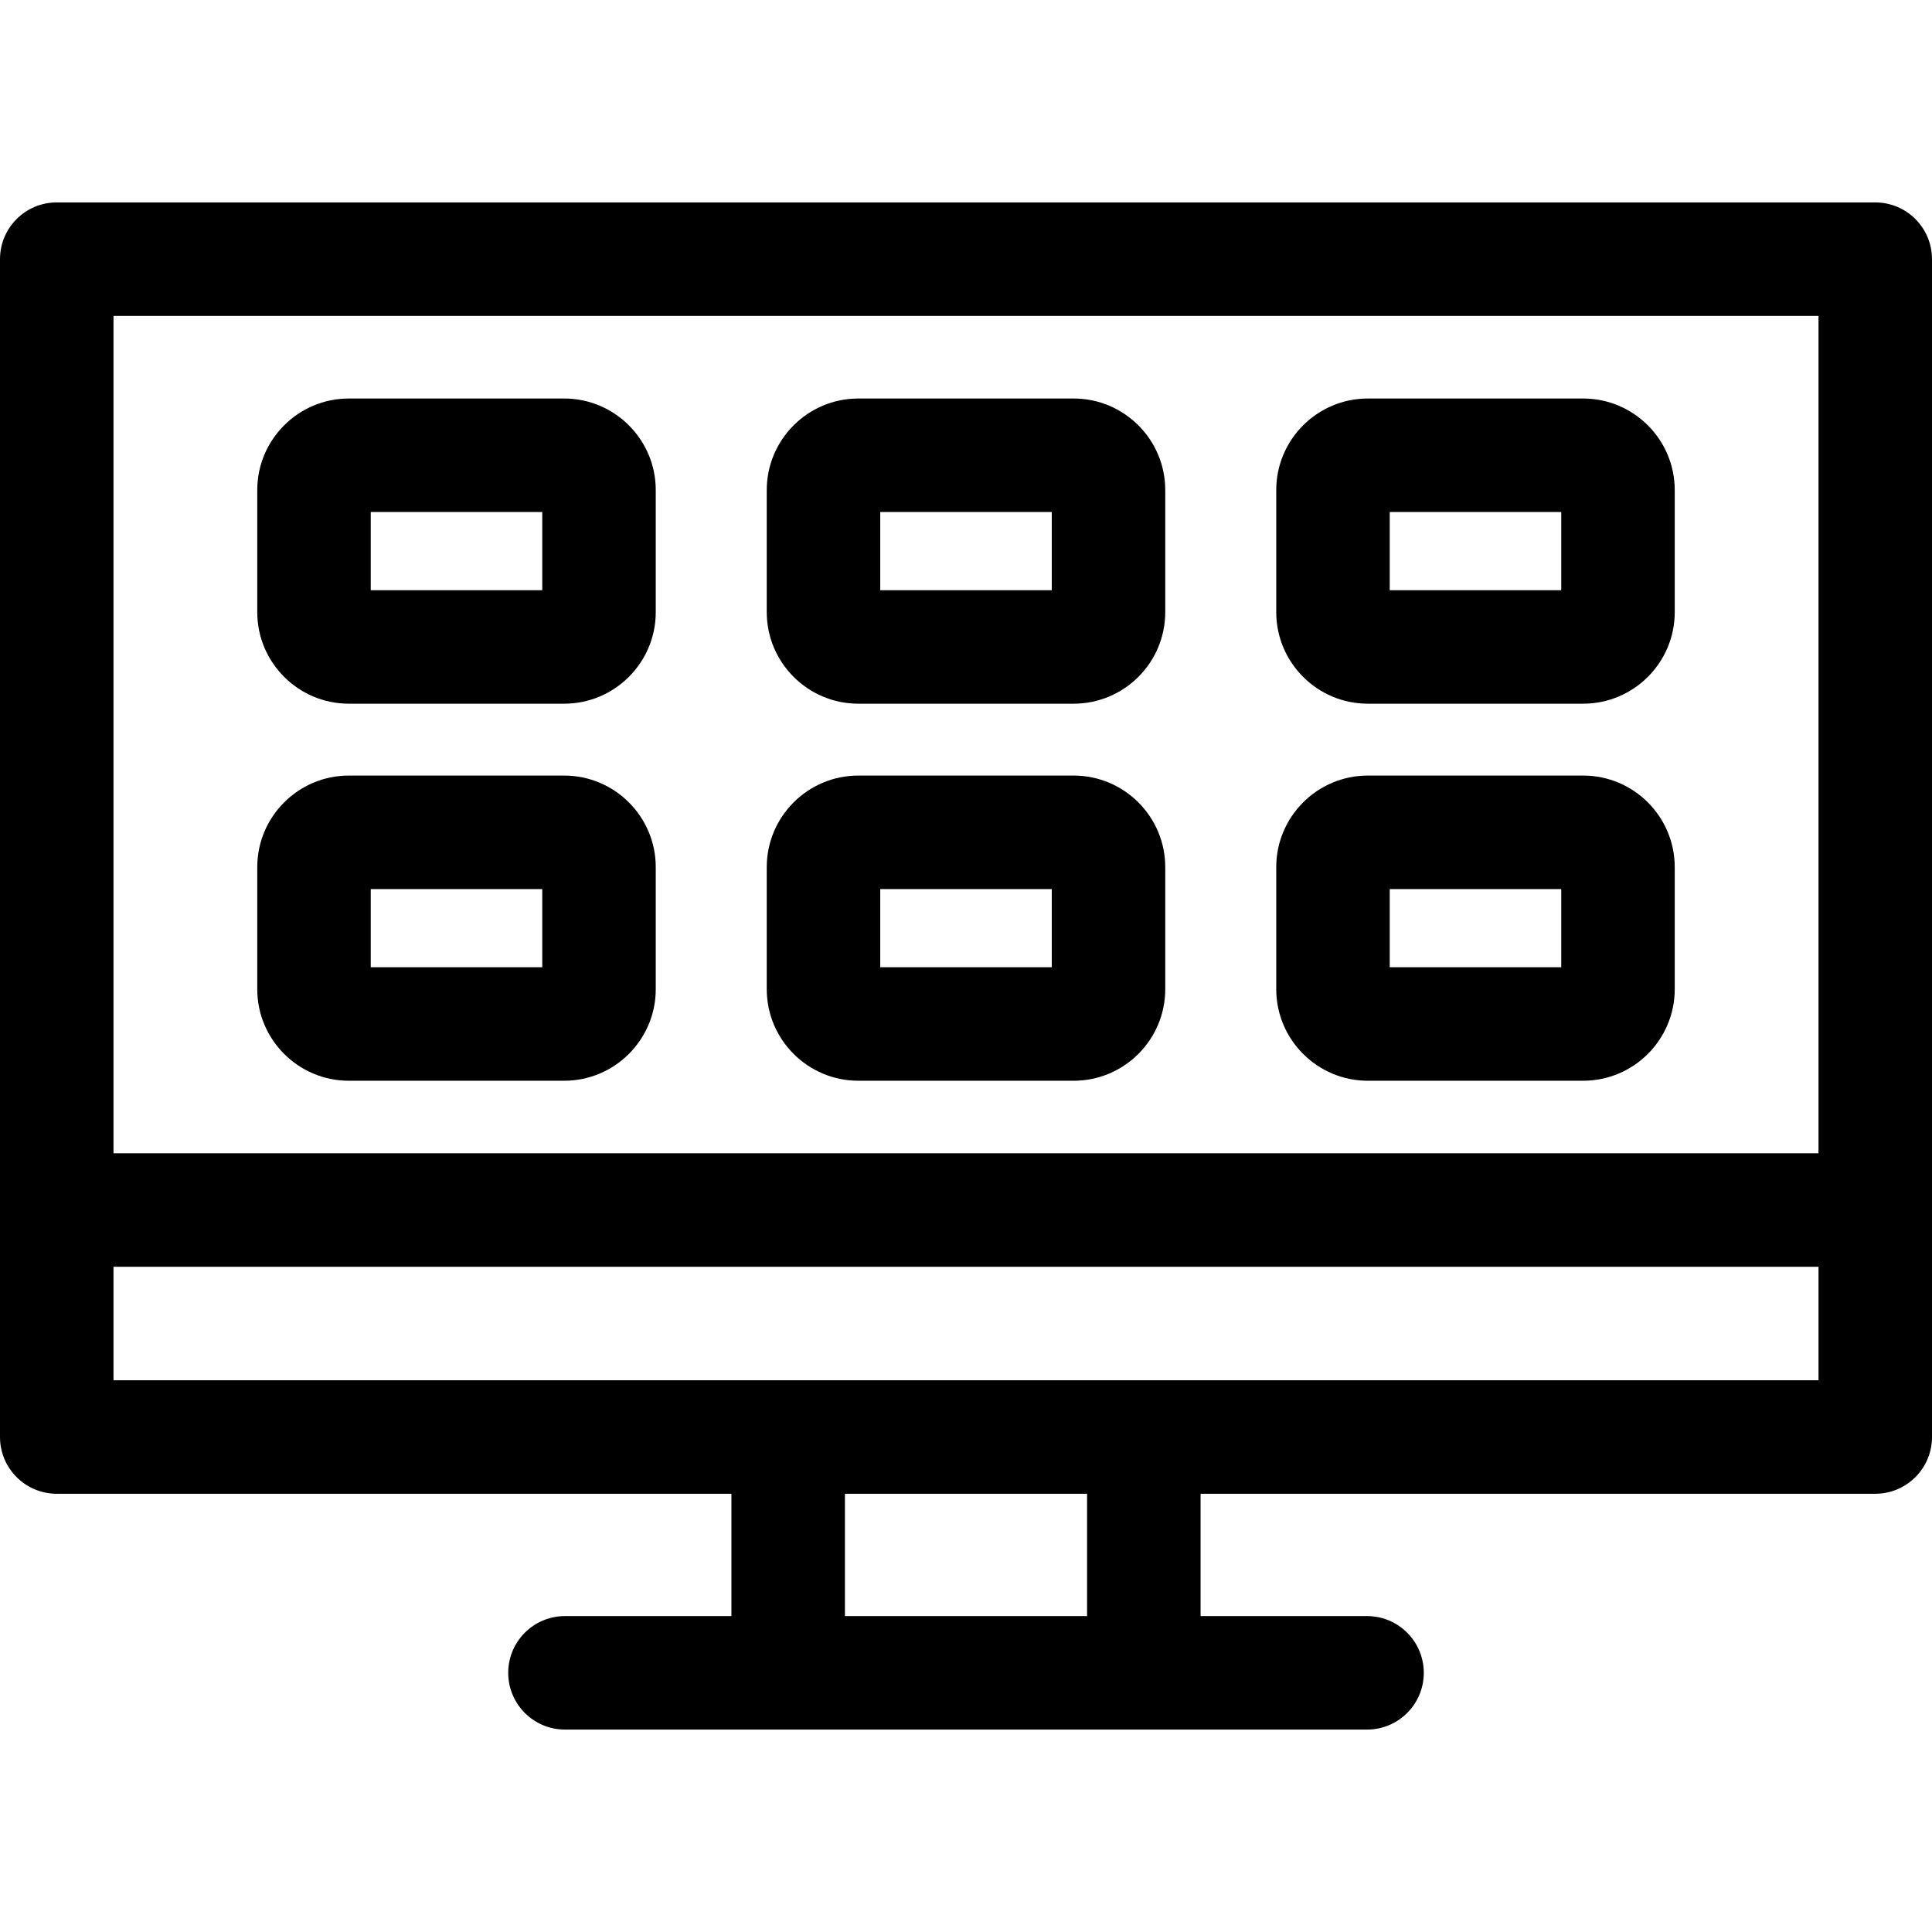 <?xml version="1.0" encoding="iso-8859-1"?>
<!-- Generator: Adobe Illustrator 19.0.0, SVG Export Plug-In . SVG Version: 6.00 Build 0)  -->
<svg version="1.1" id="Capa_1" xmlns="http://www.w3.org/2000/svg" xmlns:xlink="http://www.w3.org/1999/xlink" x="0px" y="0px"
	 viewBox="0 0 512 512" style="enable-background:new 0 0 512 512;" xml:space="preserve">
<g>
	<g>
		<path d="M496.961,53.643H15.039C6.733,53.643,0,60.376,0,68.682v312.141c0,8.305,6.733,15.039,15.039,15.039h178.797v32.417
			h-44.114c-8.305,0-15.039,6.733-15.039,15.039c0,8.305,6.733,15.039,15.039,15.039h212.557c8.305,0,15.039-6.733,15.039-15.039
			c0-8.306-6.733-15.039-15.039-15.039h-44.114v-32.417h178.797c8.305,0,15.039-6.733,15.039-15.039V68.682
			C512,60.376,505.267,53.643,496.961,53.643z M288.086,428.28h-64.172v-32.417h64.172V428.28z M481.922,365.785H30.078v-30.078
			h451.844V365.785z M481.922,305.628H30.078V83.721h451.844V305.628z"/>
	</g>
</g>
<g>
	<g>
		<path d="M149.51,105.61H92.449c-13.385,0-24.273,10.888-24.273,24.273v32.331c0,13.385,10.888,24.273,24.273,24.273h57.061
			c13.385,0,24.273-10.888,24.273-24.273v-32.331C173.783,116.499,162.895,105.61,149.51,105.61z M143.705,156.41H98.254v-20.721
			h45.451V156.41z"/>
	</g>
</g>
<g>
	<g>
		<path d="M284.531,105.61h-57.062c-13.385,0-24.273,10.888-24.273,24.273v32.331c0,13.385,10.888,24.273,24.273,24.273h57.062
			c13.385,0,24.273-10.888,24.273-24.273v-32.331C308.804,116.499,297.916,105.61,284.531,105.61z M278.726,156.41h-45.452v-20.721
			h45.452V156.41z"/>
	</g>
</g>
<g>
	<g>
		<path d="M419.551,105.61H362.49c-13.385,0-24.273,10.888-24.273,24.273v32.331c0,13.385,10.888,24.273,24.273,24.273h57.061
			c13.385,0,24.273-10.888,24.273-24.273v-32.331C443.823,116.499,432.935,105.61,419.551,105.61z M413.746,156.41h-45.451v-20.721
			h45.451V156.41z"/>
	</g>
</g>
<g>
	<g>
		<path d="M149.51,205.533H92.449c-13.385,0-24.273,10.888-24.273,24.273v32.331c0,13.384,10.888,24.273,24.273,24.273h57.061
			c13.385,0,24.273-10.889,24.273-24.273v-32.331C173.783,216.421,162.895,205.533,149.51,205.533z M143.705,256.332H98.254v-20.721
			h45.451V256.332z"/>
	</g>
</g>
<g>
	<g>
		<path d="M284.531,205.533h-57.062c-13.385,0-24.273,10.888-24.273,24.273v32.331c0,13.384,10.888,24.273,24.273,24.273h57.062
			c13.385,0,24.273-10.889,24.273-24.273v-32.331C308.804,216.421,297.916,205.533,284.531,205.533z M278.726,256.332h-45.452
			v-20.721h45.452V256.332z"/>
	</g>
</g>
<g>
	<g>
		<path d="M419.551,205.533H362.49c-13.385,0-24.273,10.888-24.273,24.273v32.331c0,13.384,10.888,24.273,24.273,24.273h57.061
			c13.385,0,24.273-10.889,24.273-24.273v-32.331C443.823,216.421,432.935,205.533,419.551,205.533z M413.746,256.332h-45.451
			v-20.721h45.451V256.332z"/>
	</g>
</g>
<g>
</g>
<g>
</g>
<g>
</g>
<g>
</g>
<g>
</g>
<g>
</g>
<g>
</g>
<g>
</g>
<g>
</g>
<g>
</g>
<g>
</g>
<g>
</g>
<g>
</g>
<g>
</g>
<g>
</g>
</svg>
